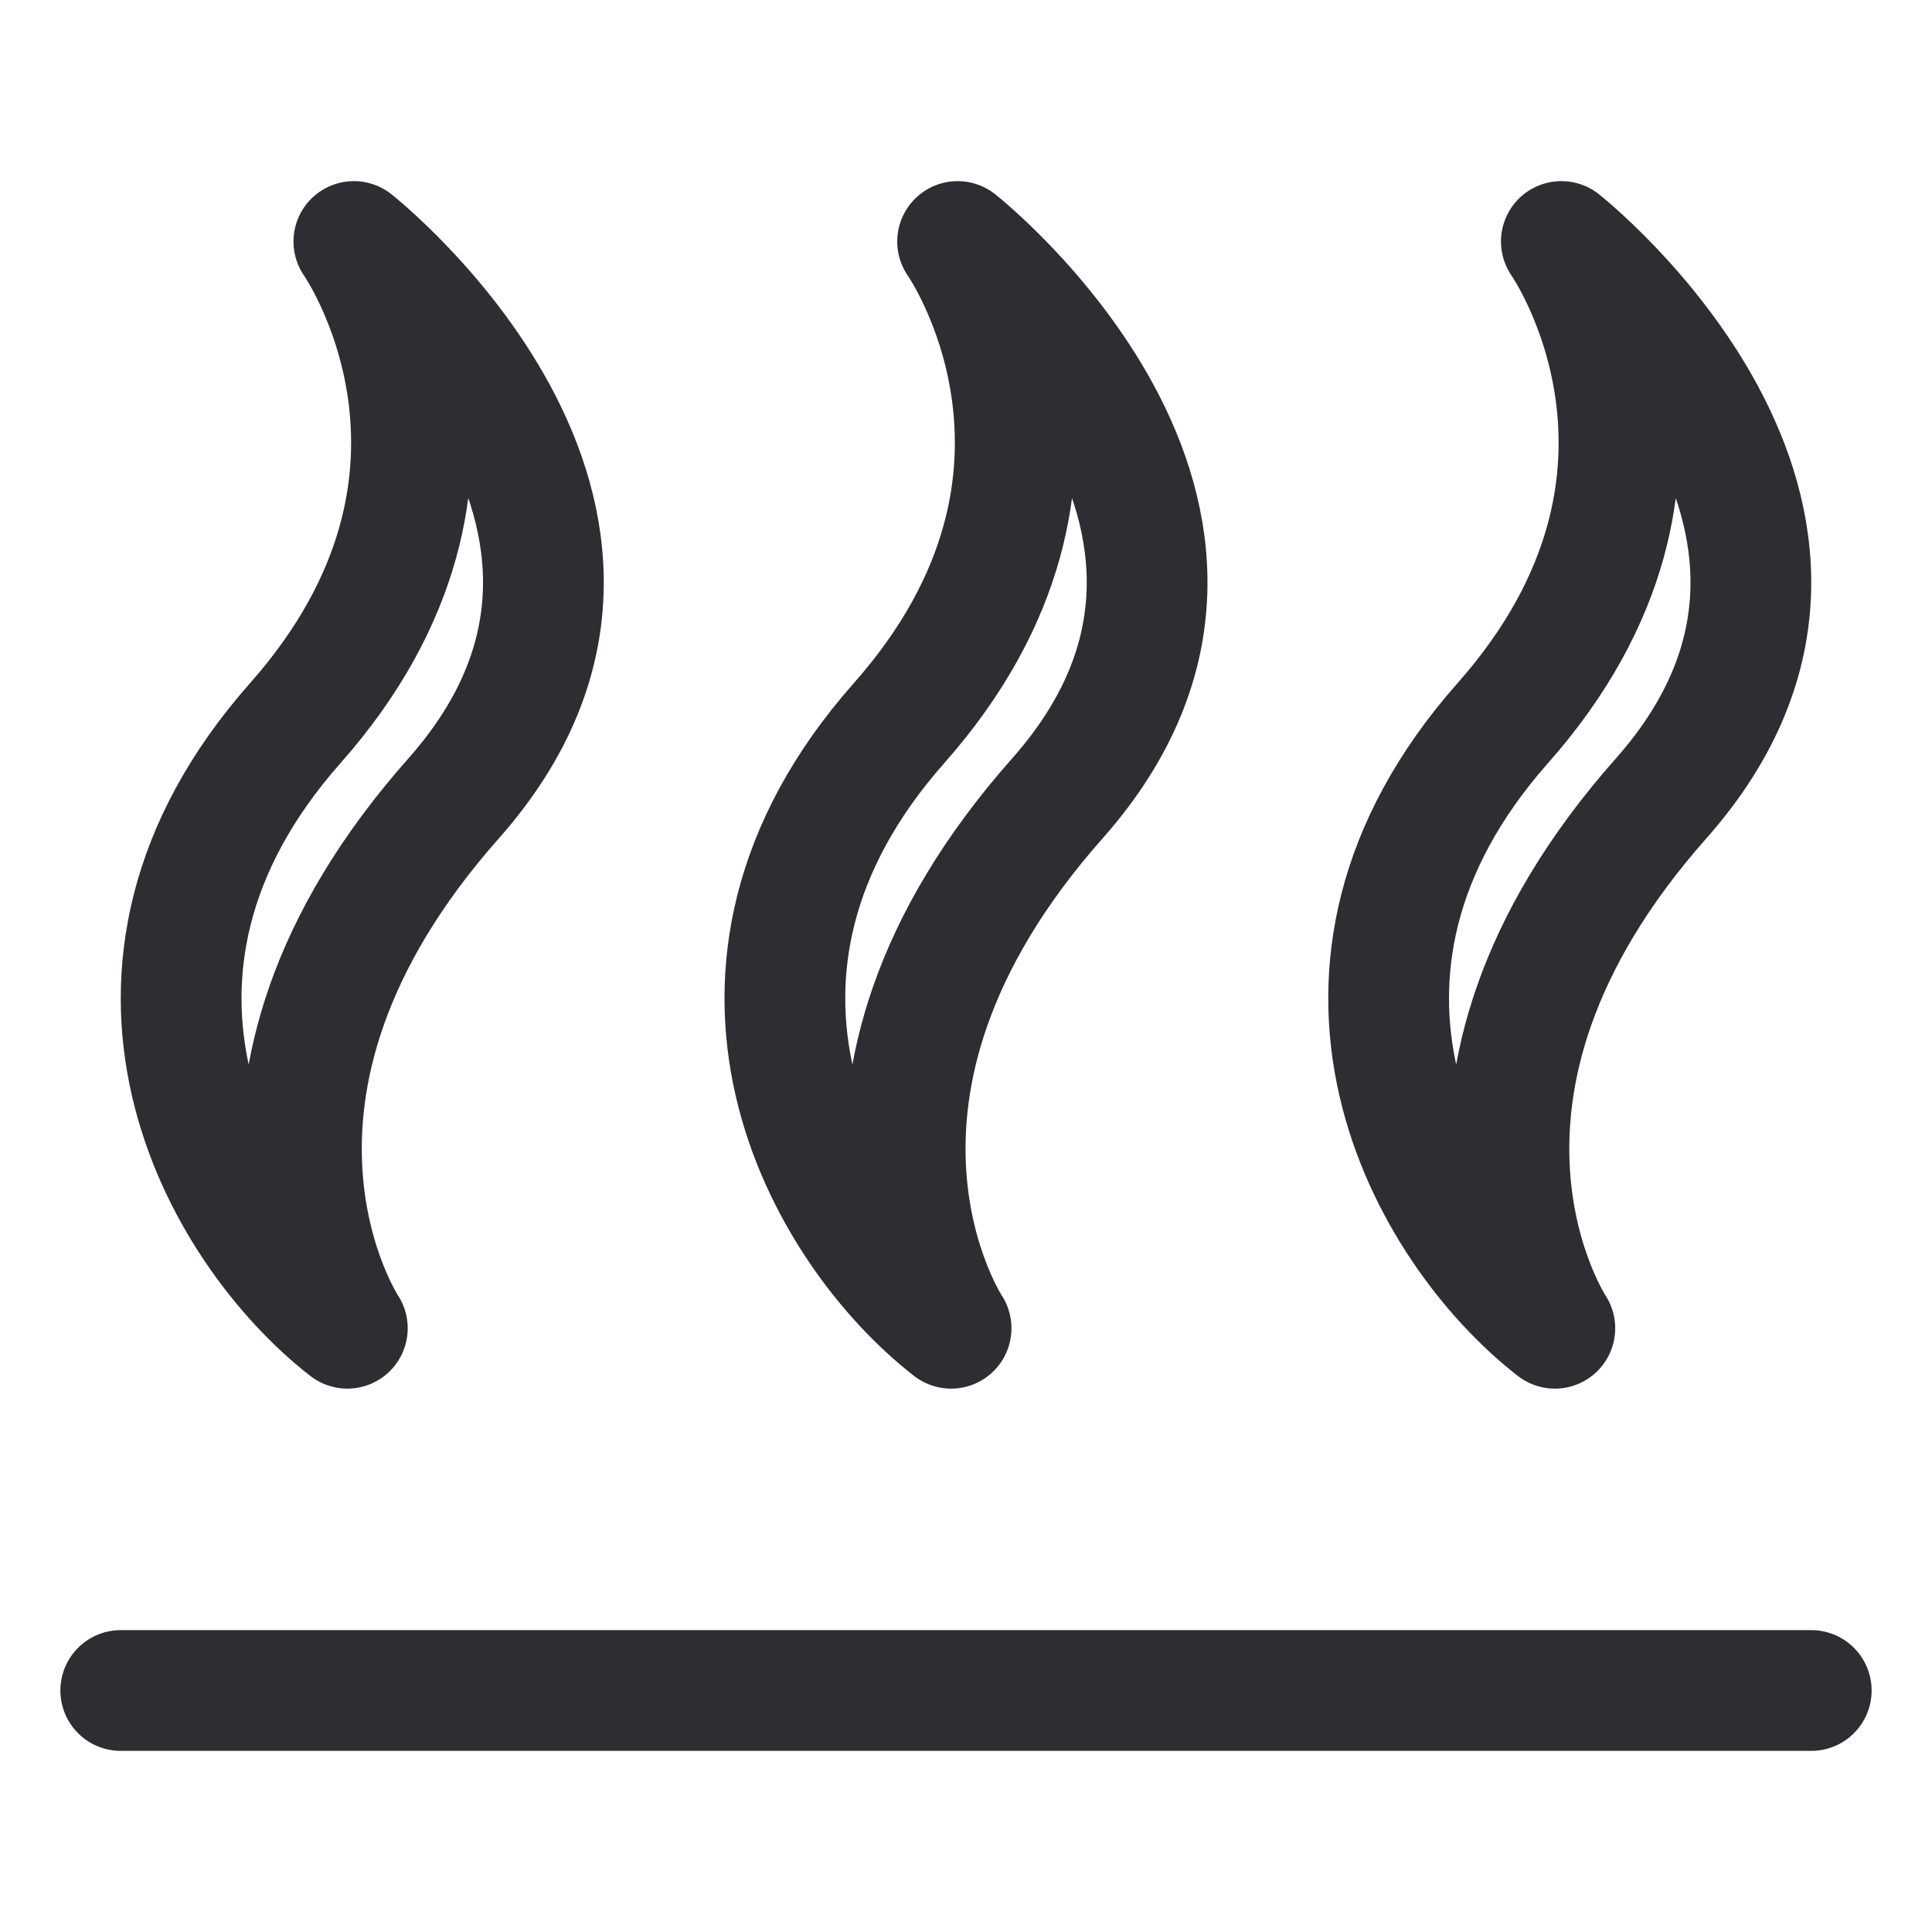 <svg width="32" height="32" viewBox="0 0 32 32" fill="none" xmlns="http://www.w3.org/2000/svg">
    <path d="M15.861 4C15.861 4 18.555 7.835 14.891 11.977C11.228 16.119 13.652 20.364 15.753 22C15.753 22 13.167 18.114 17.531 13.204C21.625 8.551 15.861 4 15.861 4Z" stroke="#2D2E32" stroke-width="2" stroke-miterlimit="10" stroke-linecap="round" stroke-linejoin="round" />
    <path d="M25.861 4C25.861 4 28.555 7.835 24.891 11.977C21.228 16.119 23.652 20.364 25.753 22C25.753 22 23.167 18.114 27.531 13.204C31.625 8.551 25.861 4 25.861 4Z" stroke="#2D2E32" stroke-width="2" stroke-miterlimit="10" stroke-linecap="round" stroke-linejoin="round" />
    <path d="M5.861 4C5.861 4 8.555 7.835 4.891 11.977C1.228 16.119 3.652 20.364 5.753 22C5.753 22 3.167 18.114 7.531 13.204C11.626 8.551 5.861 4 5.861 4Z" stroke="#2D2E32" stroke-width="2" stroke-miterlimit="10" stroke-linecap="round" stroke-linejoin="round" />
    <path d="M2 28H30" stroke="#2D2E32" stroke-width="2" stroke-linecap="round" stroke-linejoin="round" />
</svg>
    